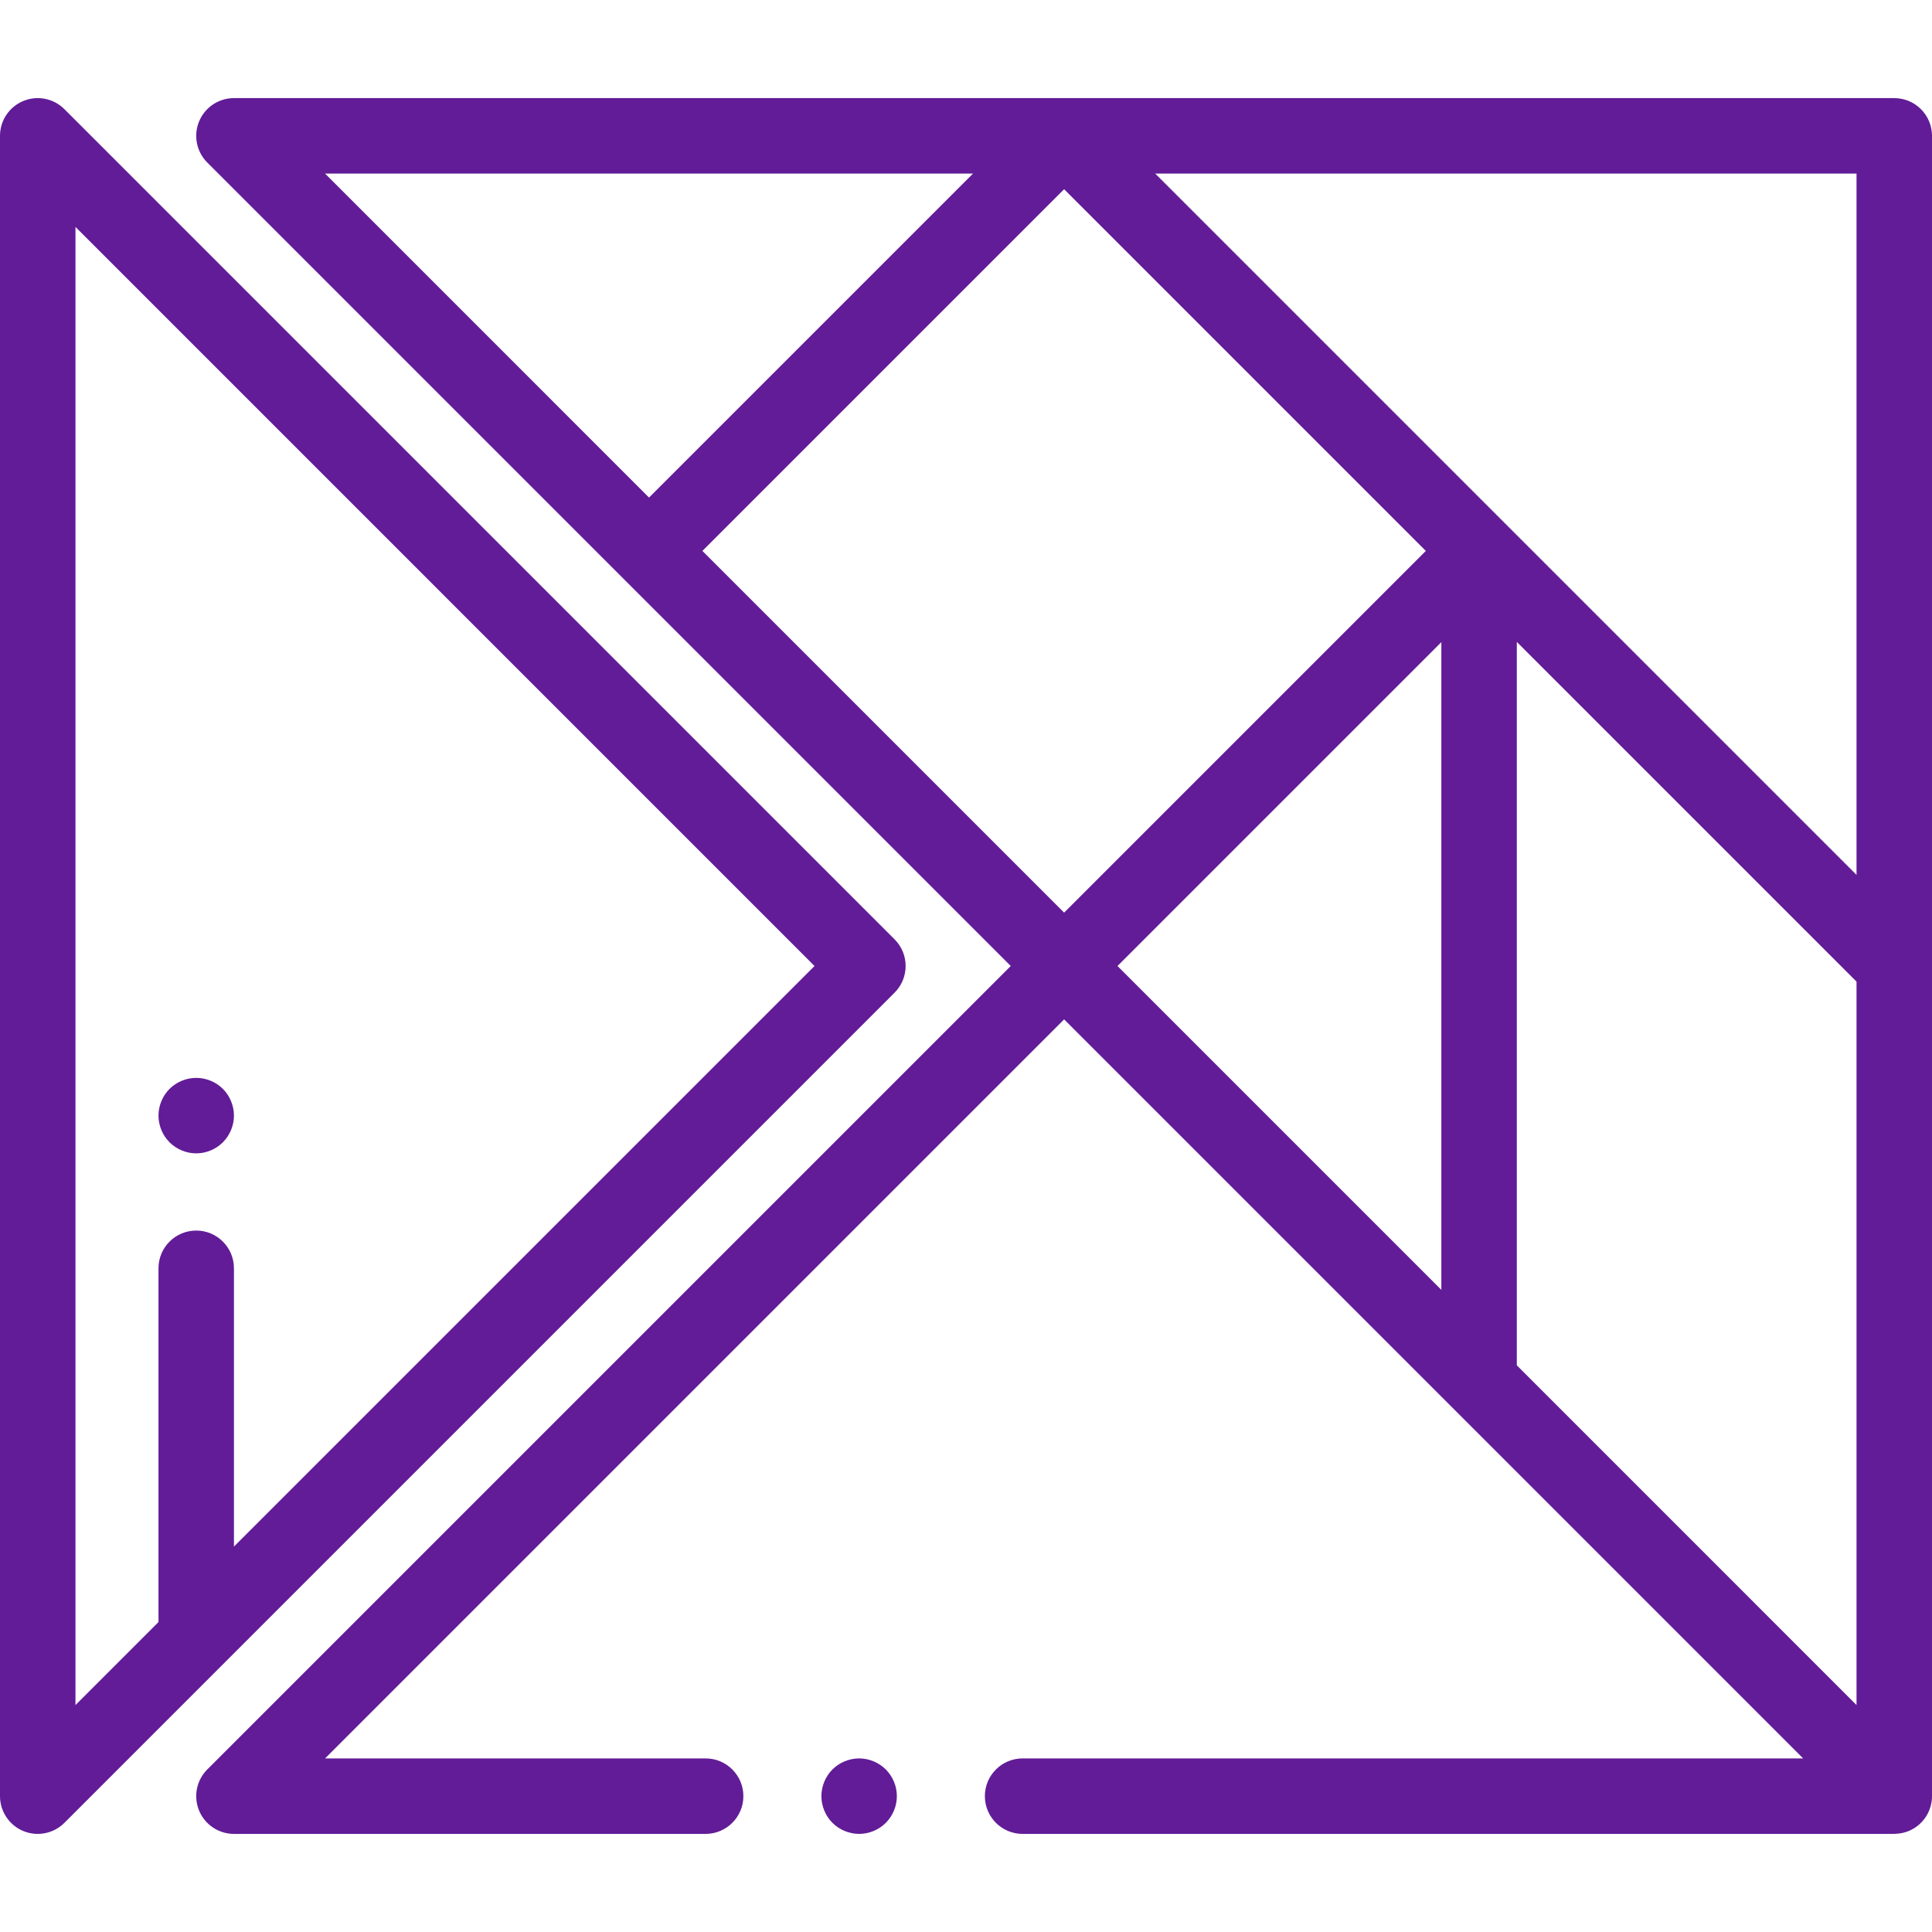 <svg width="121" height="121" viewBox="0 0 121 121" fill="none" xmlns="http://www.w3.org/2000/svg">
<path d="M52.134 110.821C51.695 111.261 51.444 111.871 51.444 112.492C51.444 113.114 51.695 113.723 52.134 114.163C52.576 114.603 53.183 114.855 53.807 114.855C54.429 114.855 55.038 114.603 55.478 114.163C55.917 113.723 56.17 113.114 56.17 112.492C56.17 111.871 55.917 111.261 55.478 110.821C55.038 110.382 54.429 110.129 53.807 110.129C53.183 110.129 52.576 110.382 52.134 110.821Z" fill="#621C97"/>
<path d="M12.469 7.603C12.104 8.487 12.305 9.503 12.981 10.179L63.302 60.5L12.981 110.821C12.305 111.497 12.103 112.514 12.469 113.397C12.835 114.28 13.696 114.855 14.652 114.855H44.193C45.498 114.855 46.557 113.797 46.557 112.492C46.557 111.187 45.498 110.129 44.193 110.129H20.358L66.645 63.842L112.931 110.129H64.045C62.74 110.129 61.682 111.187 61.682 112.492C61.682 113.797 62.74 114.855 64.045 114.855H118.637C118.674 114.855 118.703 114.852 118.729 114.848C119.004 114.837 119.278 114.784 119.541 114.675C120.424 114.31 121 113.448 121 112.492V8.508C121 7.203 119.942 6.145 118.637 6.145H66.646C66.645 6.145 66.644 6.145 66.643 6.145H14.652C13.696 6.145 12.835 6.72 12.469 7.603ZM43.991 34.504L66.645 11.85L89.298 34.504L66.645 57.158L43.991 34.504ZM69.987 60.5L90.271 40.216V80.784L69.987 60.5ZM116.273 106.787L94.997 85.51V40.203L116.273 61.479V106.787ZM116.273 10.871V54.794L72.35 10.871H116.273ZM60.939 10.871L40.648 31.162L20.358 10.871H60.939Z" fill="#621C97"/>
<path d="M1.459 6.325C0.576 6.69 0 7.552 0 8.508L0 112.492C0 113.448 0.576 114.31 1.459 114.676C2.342 115.041 3.358 114.839 4.034 114.163L56.026 62.171C56.488 61.709 56.719 61.105 56.719 60.5C56.719 59.895 56.488 59.29 56.026 58.829L4.034 6.837C3.358 6.161 2.342 5.959 1.459 6.325ZM51.013 60.5L14.652 96.861V79.432C14.652 78.126 13.594 77.069 12.289 77.069C10.984 77.069 9.926 78.126 9.926 79.432L9.926 101.588L4.727 106.787L4.727 14.213L51.013 60.5Z" fill="#621C97"/>
<path d="M10.618 68.197C10.179 68.639 9.926 69.247 9.926 69.871C9.926 70.492 10.178 71.102 10.618 71.541C11.058 71.981 11.668 72.234 12.289 72.234C12.911 72.234 13.52 71.981 13.96 71.541C14.399 71.099 14.652 70.492 14.652 69.871C14.652 69.247 14.399 68.639 13.96 68.197C13.52 67.758 12.911 67.507 12.289 67.507C11.668 67.507 11.058 67.758 10.618 68.197Z" fill="#621C97"/>
</svg>
